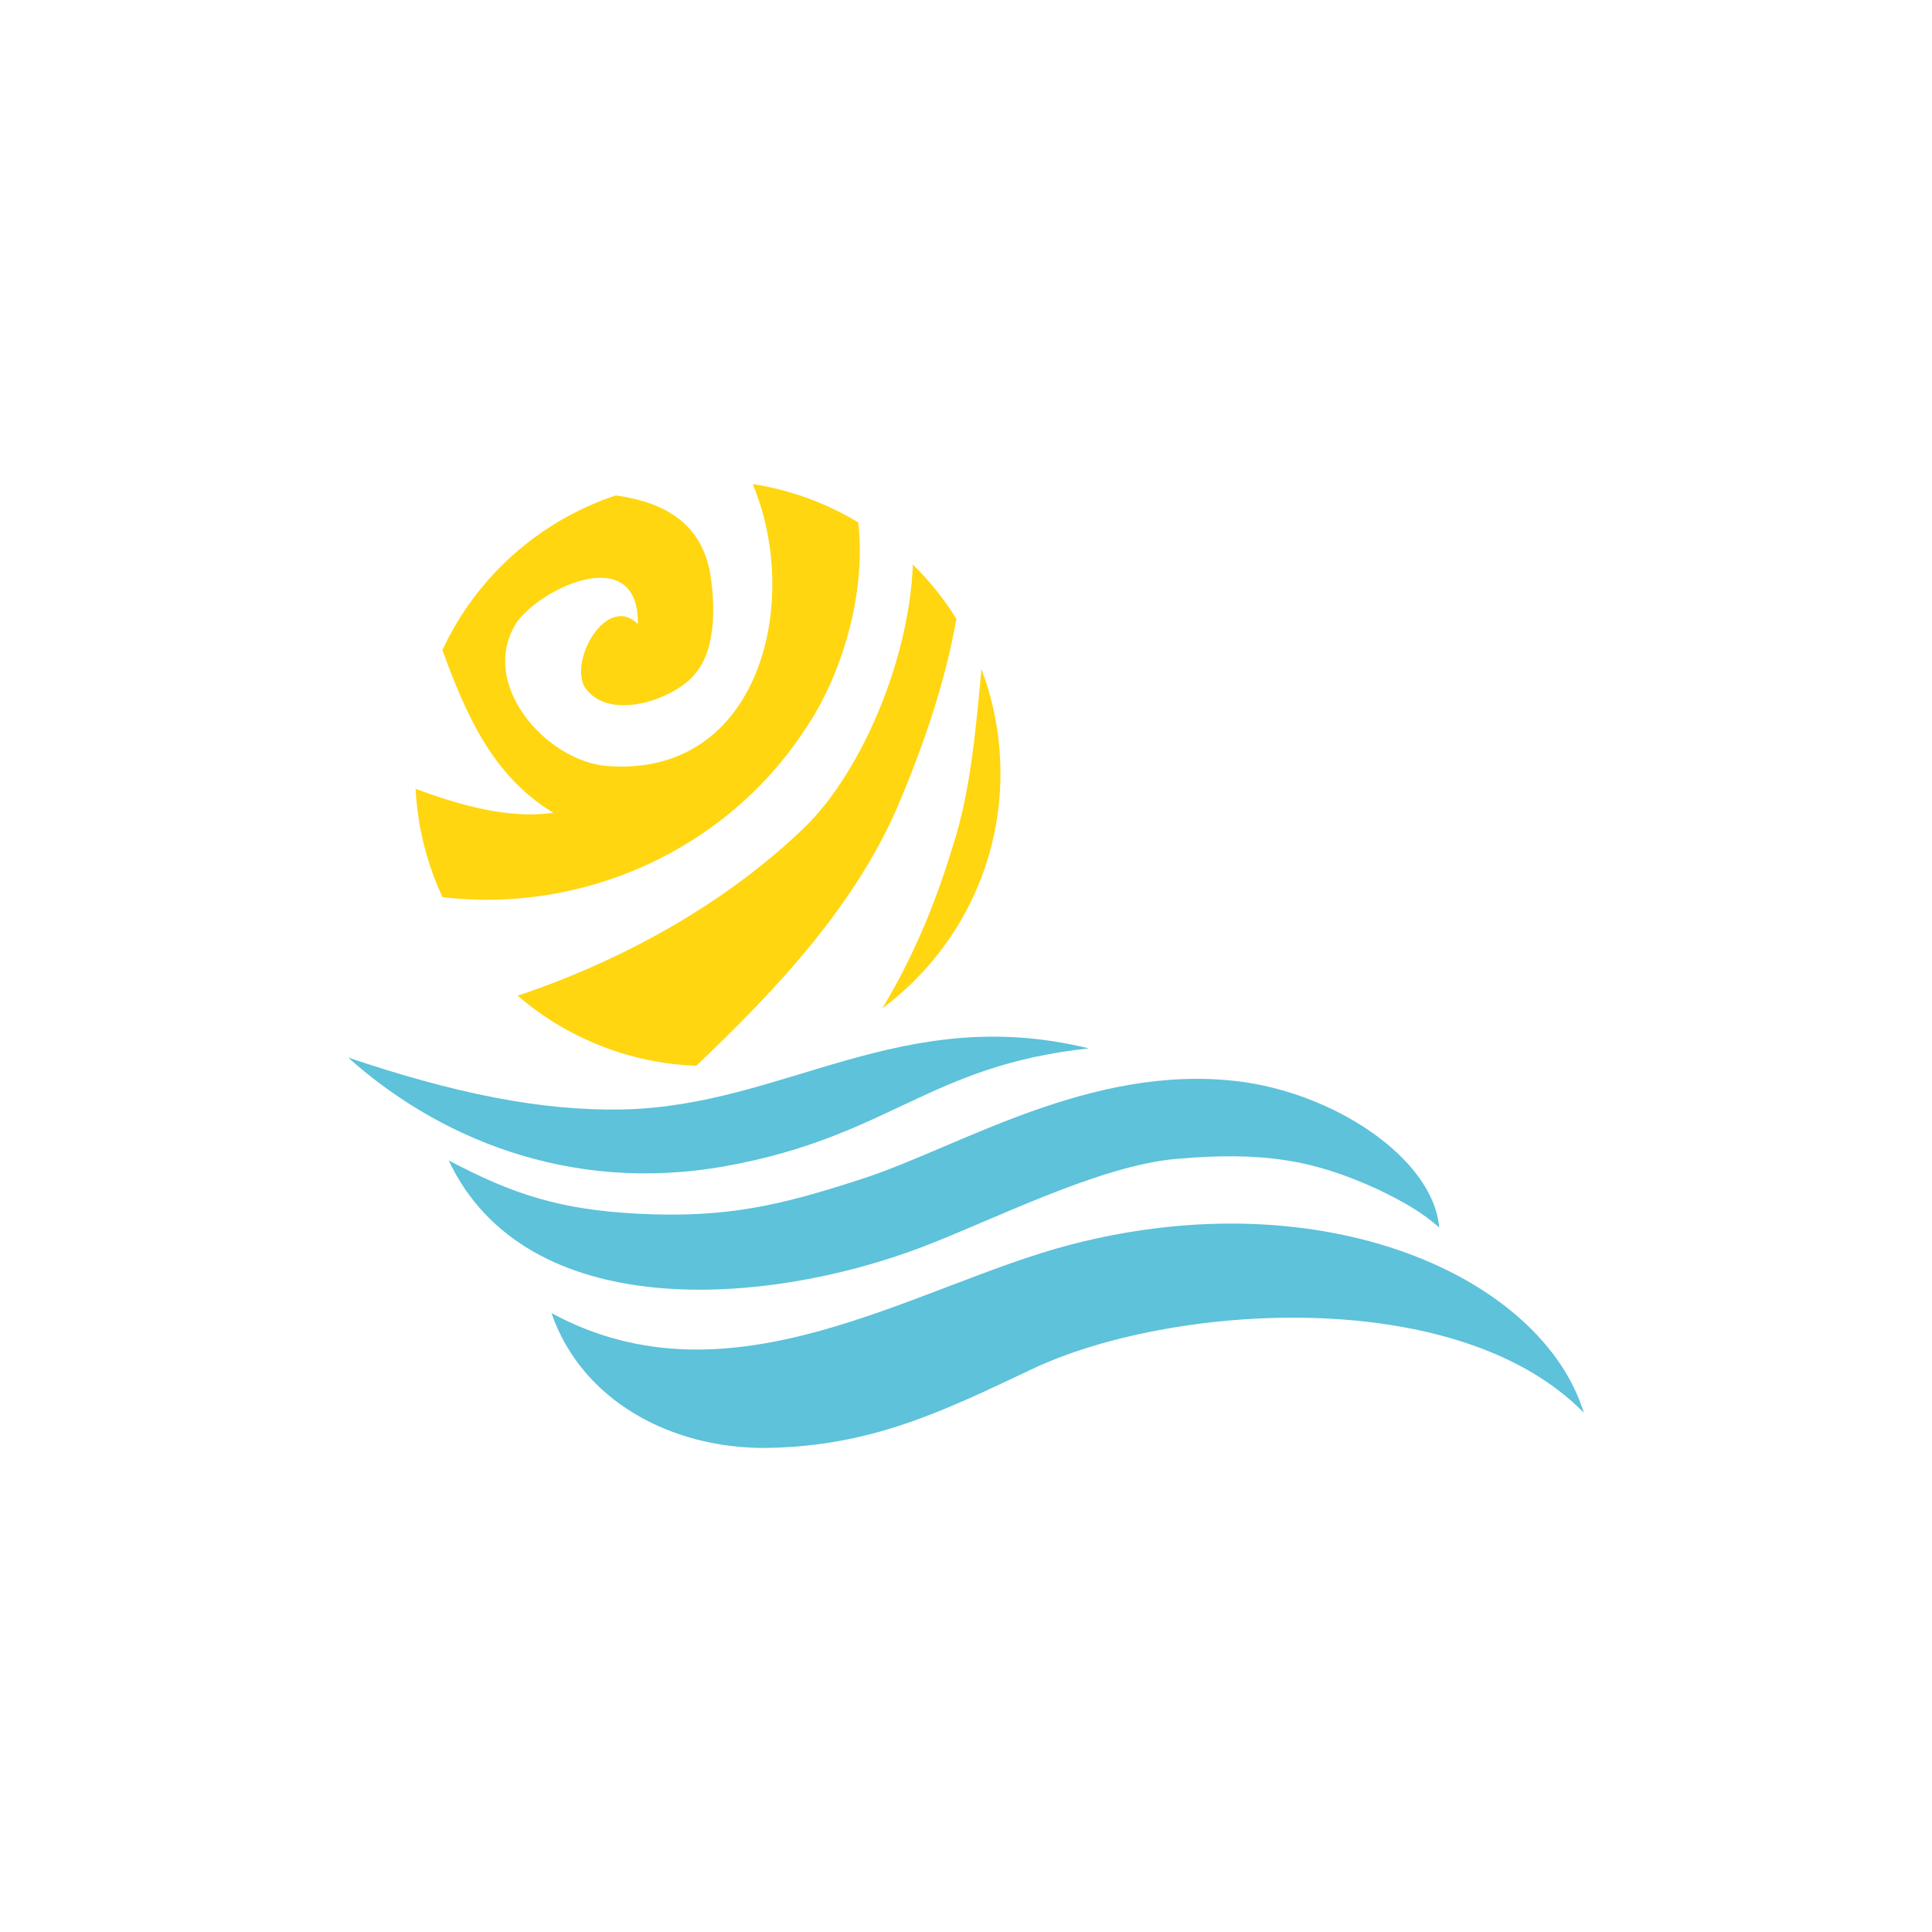 <?xml version="1.0" encoding="utf-8"?>
<!-- Generator: Adobe Illustrator 16.0.0, SVG Export Plug-In . SVG Version: 6.00 Build 0)  -->
<!DOCTYPE svg PUBLIC "-//W3C//DTD SVG 1.1//EN" "http://www.w3.org/Graphics/SVG/1.1/DTD/svg11.dtd">
<svg version="1.1" id="Layer_1" xmlns="http://www.w3.org/2000/svg" xmlns:xlink="http://www.w3.org/1999/xlink" x="0px" y="0px"
	 width="350px" height="350px" viewBox="0 0 350 350" enable-background="new 0 0 350 350" xml:space="preserve">
<g>
	<g>
		<path fill="#FFD610" d="M75.287,142.9c0.363,6.999,2.077,13.626,4.879,19.626c25.066,2.998,51.159-8.218,65.672-30.383
			c6.569-9.582,11.14-24.483,9.636-37.513c-5.752-3.477-12.227-5.871-19.122-6.938c8.938,21.143,1.366,53.184-26.305,51.08
			c-10.968-0.797-23.656-14.897-16.387-26.109c5.007-6.67,22.138-14.207,21.888,0.383c-5.479-5.462-12.325,6.14-9.7,11.304
			c4.307,6.723,16.692,2.197,20.161-2.389c3.879-4.601,3.556-13.096,2.529-18.725c-1.919-9.082-9.029-12.39-16.976-13.483
			c-13.98,4.63-25.321,14.882-31.416,28.01c4.198,11.505,9.05,22.807,20.093,29.48C92.198,148.411,83.406,145.909,75.287,142.9z"/>
		<path fill="#FFD610" d="M93.774,180.38c8.795,7.556,20.069,12.23,32.352,12.701c14.773-14.041,29.444-29.62,37.191-48.643
			c3.595-8.592,7.89-20.455,9.935-32.344c-2.229-3.591-4.879-6.875-7.875-9.826c-0.698,17.572-9.431,37.494-19.281,47.281
			C132.258,163.067,113.673,173.71,93.774,180.38z"/>
		<path fill="#FFD610" d="M159.836,182.673c13.545-10.073,22.061-26.436,21.368-44.584c-0.226-5.94-1.41-11.612-3.407-16.866
			c-1.021,10.812-1.936,22.123-5.226,32.178C169.452,163.727,165.383,173.49,159.836,182.673z"/>
	</g>
	<g>
		<path fill="#5DC2DA" d="M81.28,210.216c14.037,29.729,57.311,26.485,85.605,15.759c13.055-4.954,32.289-14.865,46.357-16.047
			c15.269-1.289,24.458,0.047,36.397,5.551c4.9,2.373,7.985,4.154,11.086,6.9c-1.074-12.507-19.047-24.473-36.701-26.523
			c-26.589-3.083-50.282,11.962-67.606,17.625c-14.758,4.825-24.633,7.235-40.874,6.394
			C101.545,219.146,93.031,216.436,81.28,210.216z"/>
		<path fill="#5DC2DA" d="M99.901,237.869c5.465,15.855,21.608,24.518,38.716,24.438c19.141-0.225,32.168-6.615,48.39-14.301
			c24.995-11.824,77.043-15.476,99.919,7.924c-7.573-24.477-46.755-42.438-92.963-30.456
			C165.773,232.791,132.569,255.634,99.901,237.869z"/>
		<path fill="#5DC2DA" d="M63.074,191.589c15.563,13.96,39.521,24.878,68.428,19.654c29.667-5.359,36.678-18.205,65.743-21.318
			c-34.096-8.323-55.146,10.479-84.442,11.063C97.866,201.282,82.182,198.033,63.074,191.589z"/>
	</g>
</g>
</svg>
